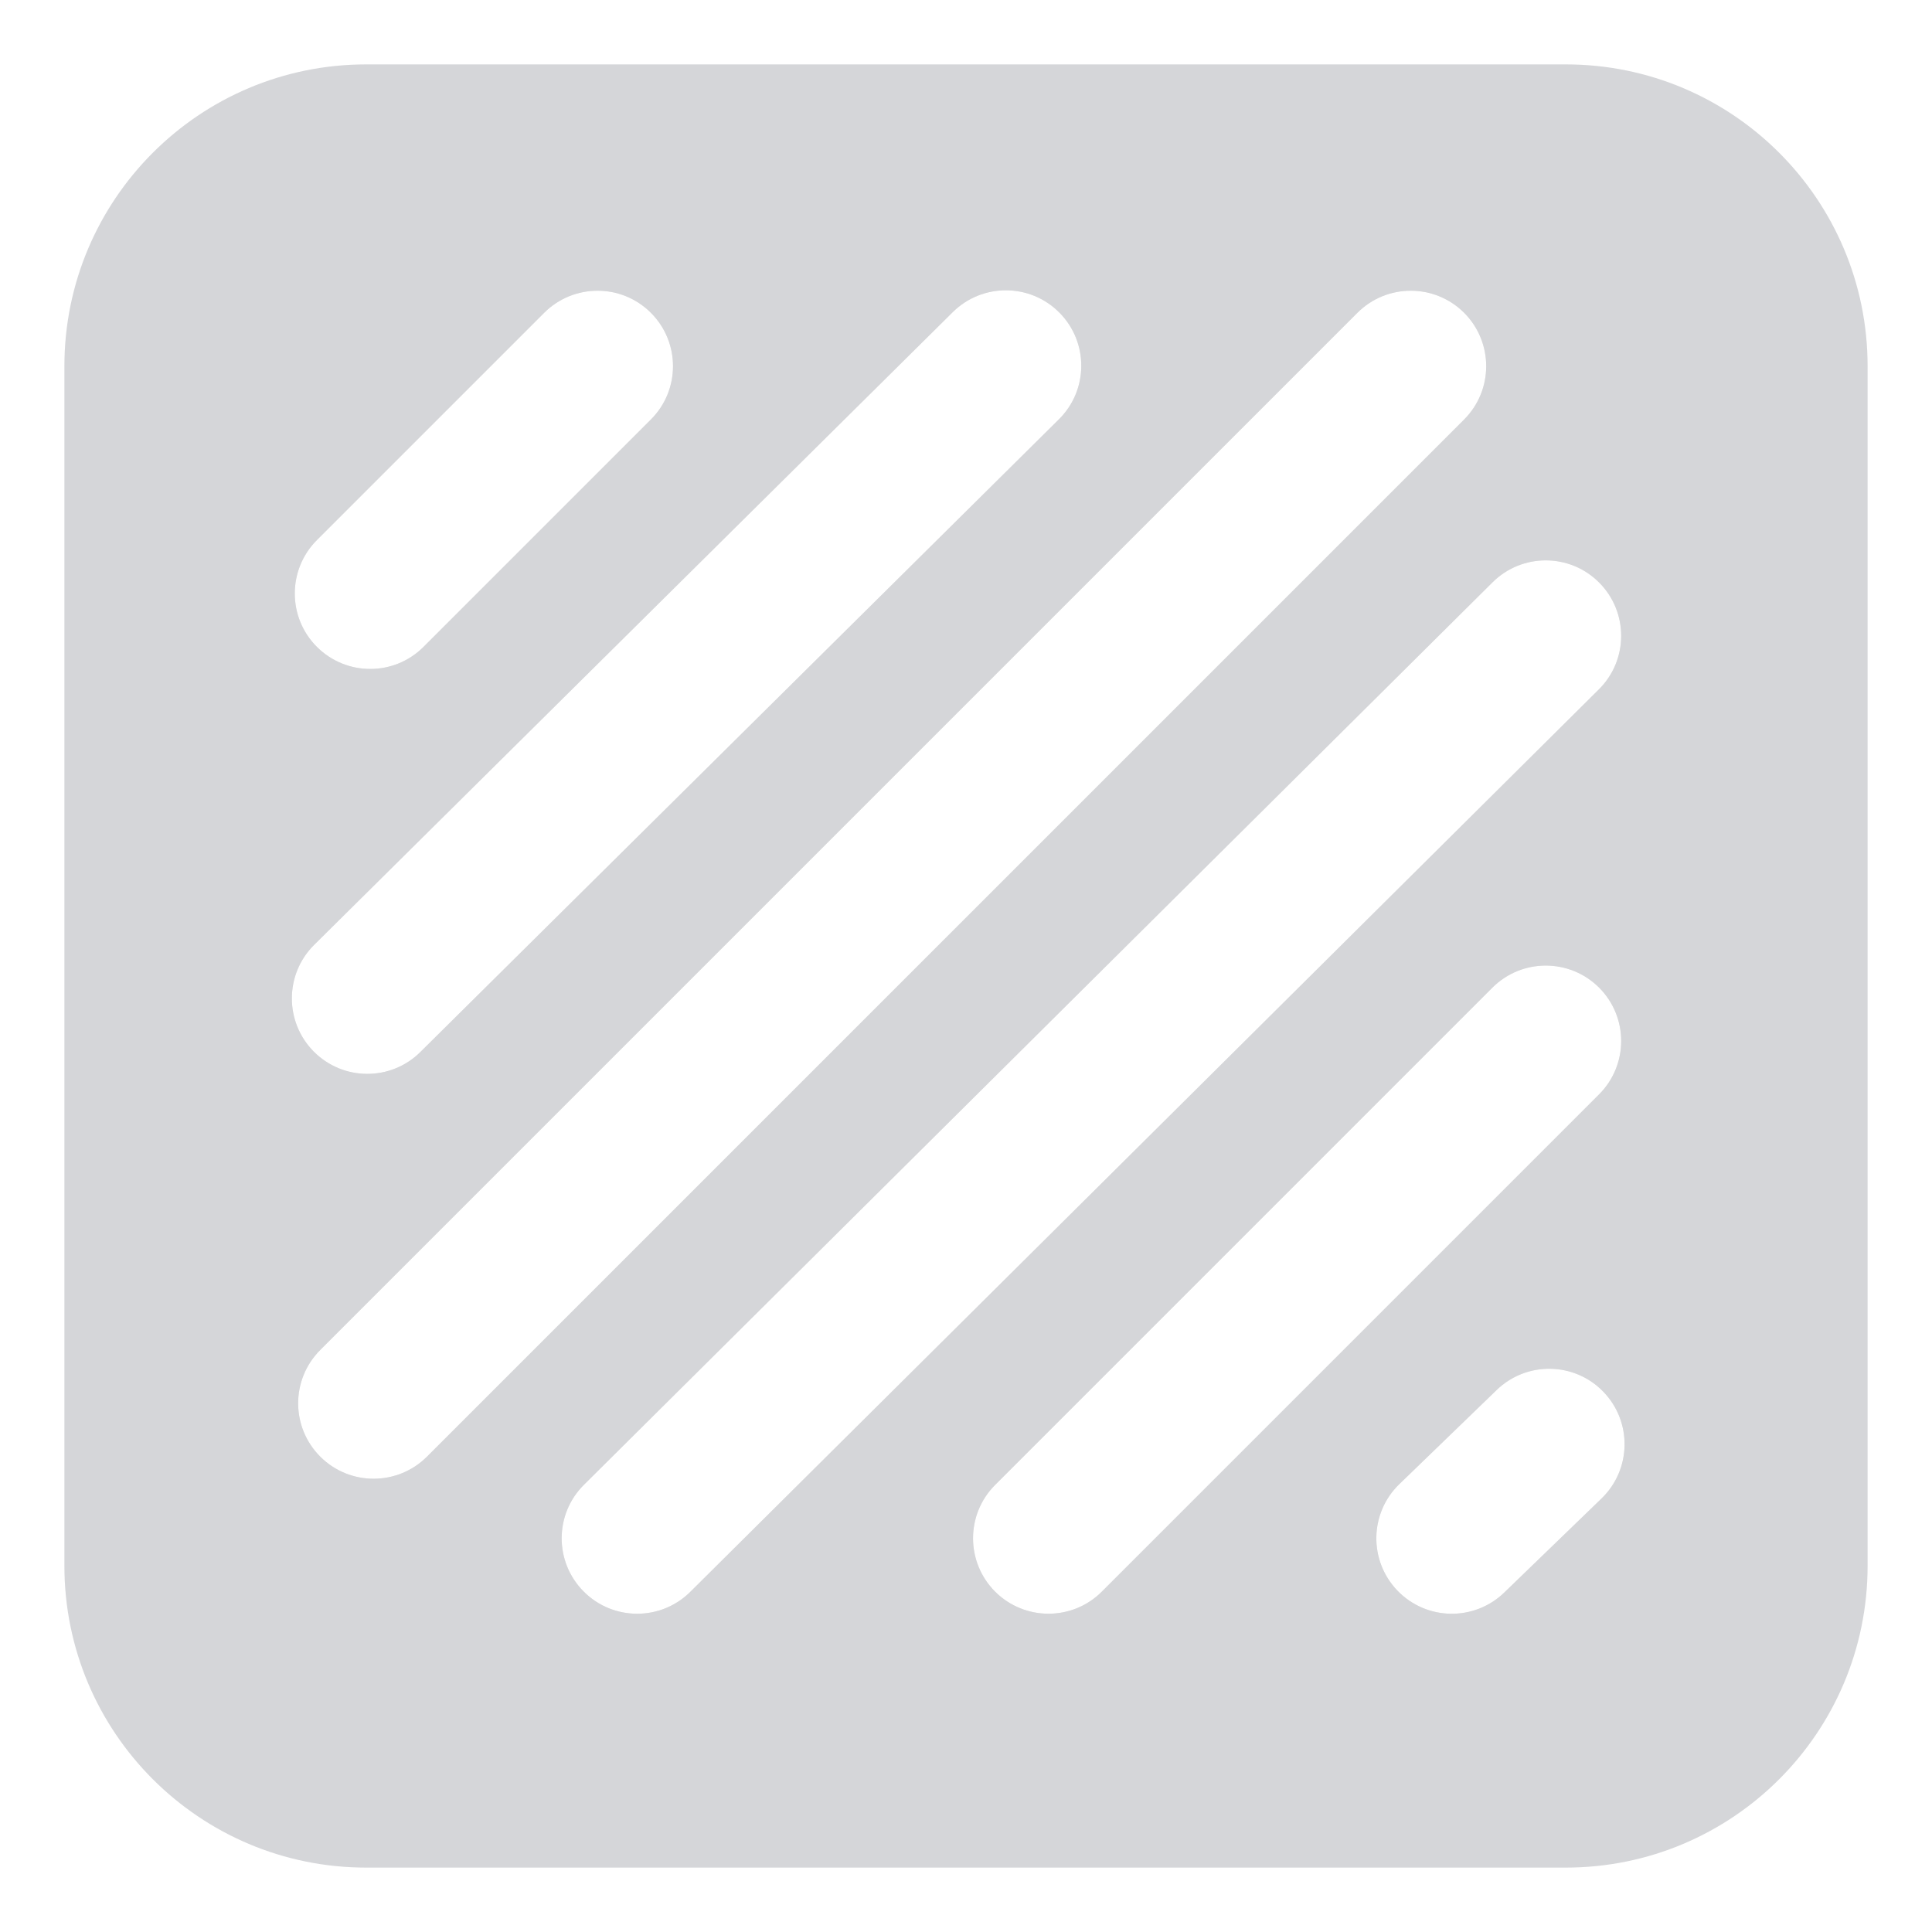 <svg width="30" height="30" viewBox="0 0 30 30" fill="none" xmlns="http://www.w3.org/2000/svg">
<path d="M24.314 1H5.686C3.098 1 1 3.098 1 5.686V24.314C1 26.902 3.098 29 5.686 29H24.314C26.902 29 29 26.902 29 24.314V5.686C29 3.098 26.902 1 24.314 1Z" fill="#D5D6D9"/>
<g filter="url(#filter0_f_754_1312)">
<path fill-rule="evenodd" clip-rule="evenodd" d="M4.92 10.044C4.463 9.587 4.463 8.845 4.92 8.387L8.45 4.857C8.908 4.4 9.65 4.4 10.107 4.857C10.565 5.315 10.565 6.057 10.107 6.514L6.577 10.044C6.12 10.502 5.378 10.502 4.92 10.044Z" fill="#ADADAD" fill-opacity="0.5"/>
<path fill-rule="evenodd" clip-rule="evenodd" d="M4.871 16.328C4.416 15.868 4.419 15.126 4.879 14.671L14.794 4.847C15.254 4.392 15.996 4.395 16.451 4.855C16.906 5.314 16.903 6.056 16.443 6.511L6.528 16.335C6.069 16.791 5.327 16.788 4.871 16.328Z" fill="#ADADAD" fill-opacity="0.5"/>
<path fill-rule="evenodd" clip-rule="evenodd" d="M4.973 22.619C4.515 22.161 4.515 21.42 4.973 20.962L21.078 4.857C21.535 4.4 22.277 4.4 22.735 4.857C23.192 5.315 23.192 6.057 22.735 6.514L6.63 22.619C6.172 23.076 5.43 23.076 4.973 22.619Z" fill="#ADADAD" fill-opacity="0.5"/>
<path fill-rule="evenodd" clip-rule="evenodd" d="M9.062 24.712C8.606 24.253 8.608 23.511 9.068 23.055L23.176 9.042C23.635 8.586 24.377 8.588 24.833 9.047C25.289 9.506 25.287 10.248 24.828 10.704L10.719 24.718C10.26 25.174 9.518 25.171 9.062 24.712Z" fill="#ADADAD" fill-opacity="0.5"/>
<path fill-rule="evenodd" clip-rule="evenodd" d="M15.452 24.715C14.995 24.257 14.995 23.515 15.452 23.058L23.174 15.336C23.632 14.879 24.373 14.879 24.831 15.336C25.288 15.794 25.288 16.535 24.831 16.993L17.109 24.715C16.652 25.172 15.91 25.172 15.452 24.715Z" fill="#ADADAD" fill-opacity="0.5"/>
<path fill-rule="evenodd" clip-rule="evenodd" d="M21.701 24.701C21.251 24.236 21.264 23.494 21.729 23.045L23.241 21.583C23.706 21.134 24.448 21.146 24.897 21.611C25.347 22.076 25.334 22.818 24.869 23.268L23.358 24.729C22.892 25.179 22.151 25.166 21.701 24.701Z" fill="#ADADAD" fill-opacity="0.5"/>
</g>
<path fill-rule="evenodd" clip-rule="evenodd" d="M4.92 10.044C4.463 9.587 4.463 8.845 4.92 8.387L8.45 4.857C8.908 4.4 9.65 4.4 10.107 4.857C10.565 5.315 10.565 6.057 10.107 6.514L6.577 10.044C6.12 10.502 5.378 10.502 4.92 10.044Z" fill="white"/>
<path fill-rule="evenodd" clip-rule="evenodd" d="M4.871 16.328C4.416 15.868 4.419 15.126 4.879 14.671L14.794 4.847C15.254 4.392 15.996 4.395 16.451 4.855C16.906 5.314 16.903 6.056 16.443 6.511L6.528 16.335C6.069 16.791 5.327 16.788 4.871 16.328Z" fill="white"/>
<path fill-rule="evenodd" clip-rule="evenodd" d="M4.973 22.619C4.515 22.161 4.515 21.42 4.973 20.962L21.078 4.857C21.535 4.4 22.277 4.4 22.735 4.857C23.192 5.315 23.192 6.057 22.735 6.514L6.63 22.619C6.172 23.076 5.43 23.076 4.973 22.619Z" fill="white"/>
<path fill-rule="evenodd" clip-rule="evenodd" d="M9.062 24.712C8.606 24.253 8.608 23.511 9.068 23.055L23.176 9.042C23.635 8.586 24.377 8.588 24.833 9.047C25.289 9.506 25.287 10.248 24.828 10.704L10.719 24.718C10.26 25.174 9.518 25.171 9.062 24.712Z" fill="white"/>
<path fill-rule="evenodd" clip-rule="evenodd" d="M15.452 24.715C14.995 24.257 14.995 23.515 15.452 23.058L23.174 15.336C23.632 14.879 24.373 14.879 24.831 15.336C25.288 15.794 25.288 16.535 24.831 16.993L17.109 24.715C16.652 25.172 15.91 25.172 15.452 24.715Z" fill="white"/>
<path fill-rule="evenodd" clip-rule="evenodd" d="M21.701 24.701C21.251 24.236 21.264 23.494 21.729 23.045L23.241 21.583C23.706 21.134 24.448 21.146 24.897 21.611C25.347 22.076 25.334 22.818 24.869 23.268L23.358 24.729C22.892 25.179 22.151 25.166 21.701 24.701Z" fill="white"/>
<defs>
<filter id="filter0_f_754_1312" x="0.532" y="0.508" width="28.694" height="28.551" filterUnits="userSpaceOnUse" color-interpolation-filters="sRGB">
<feFlood flood-opacity="0" result="BackgroundImageFix"/>
<feBlend mode="normal" in="SourceGraphic" in2="BackgroundImageFix" result="shape"/>
<feGaussianBlur stdDeviation="2" result="effect1_foregroundBlur_754_1312"/>
</filter>
</defs>
</svg>
